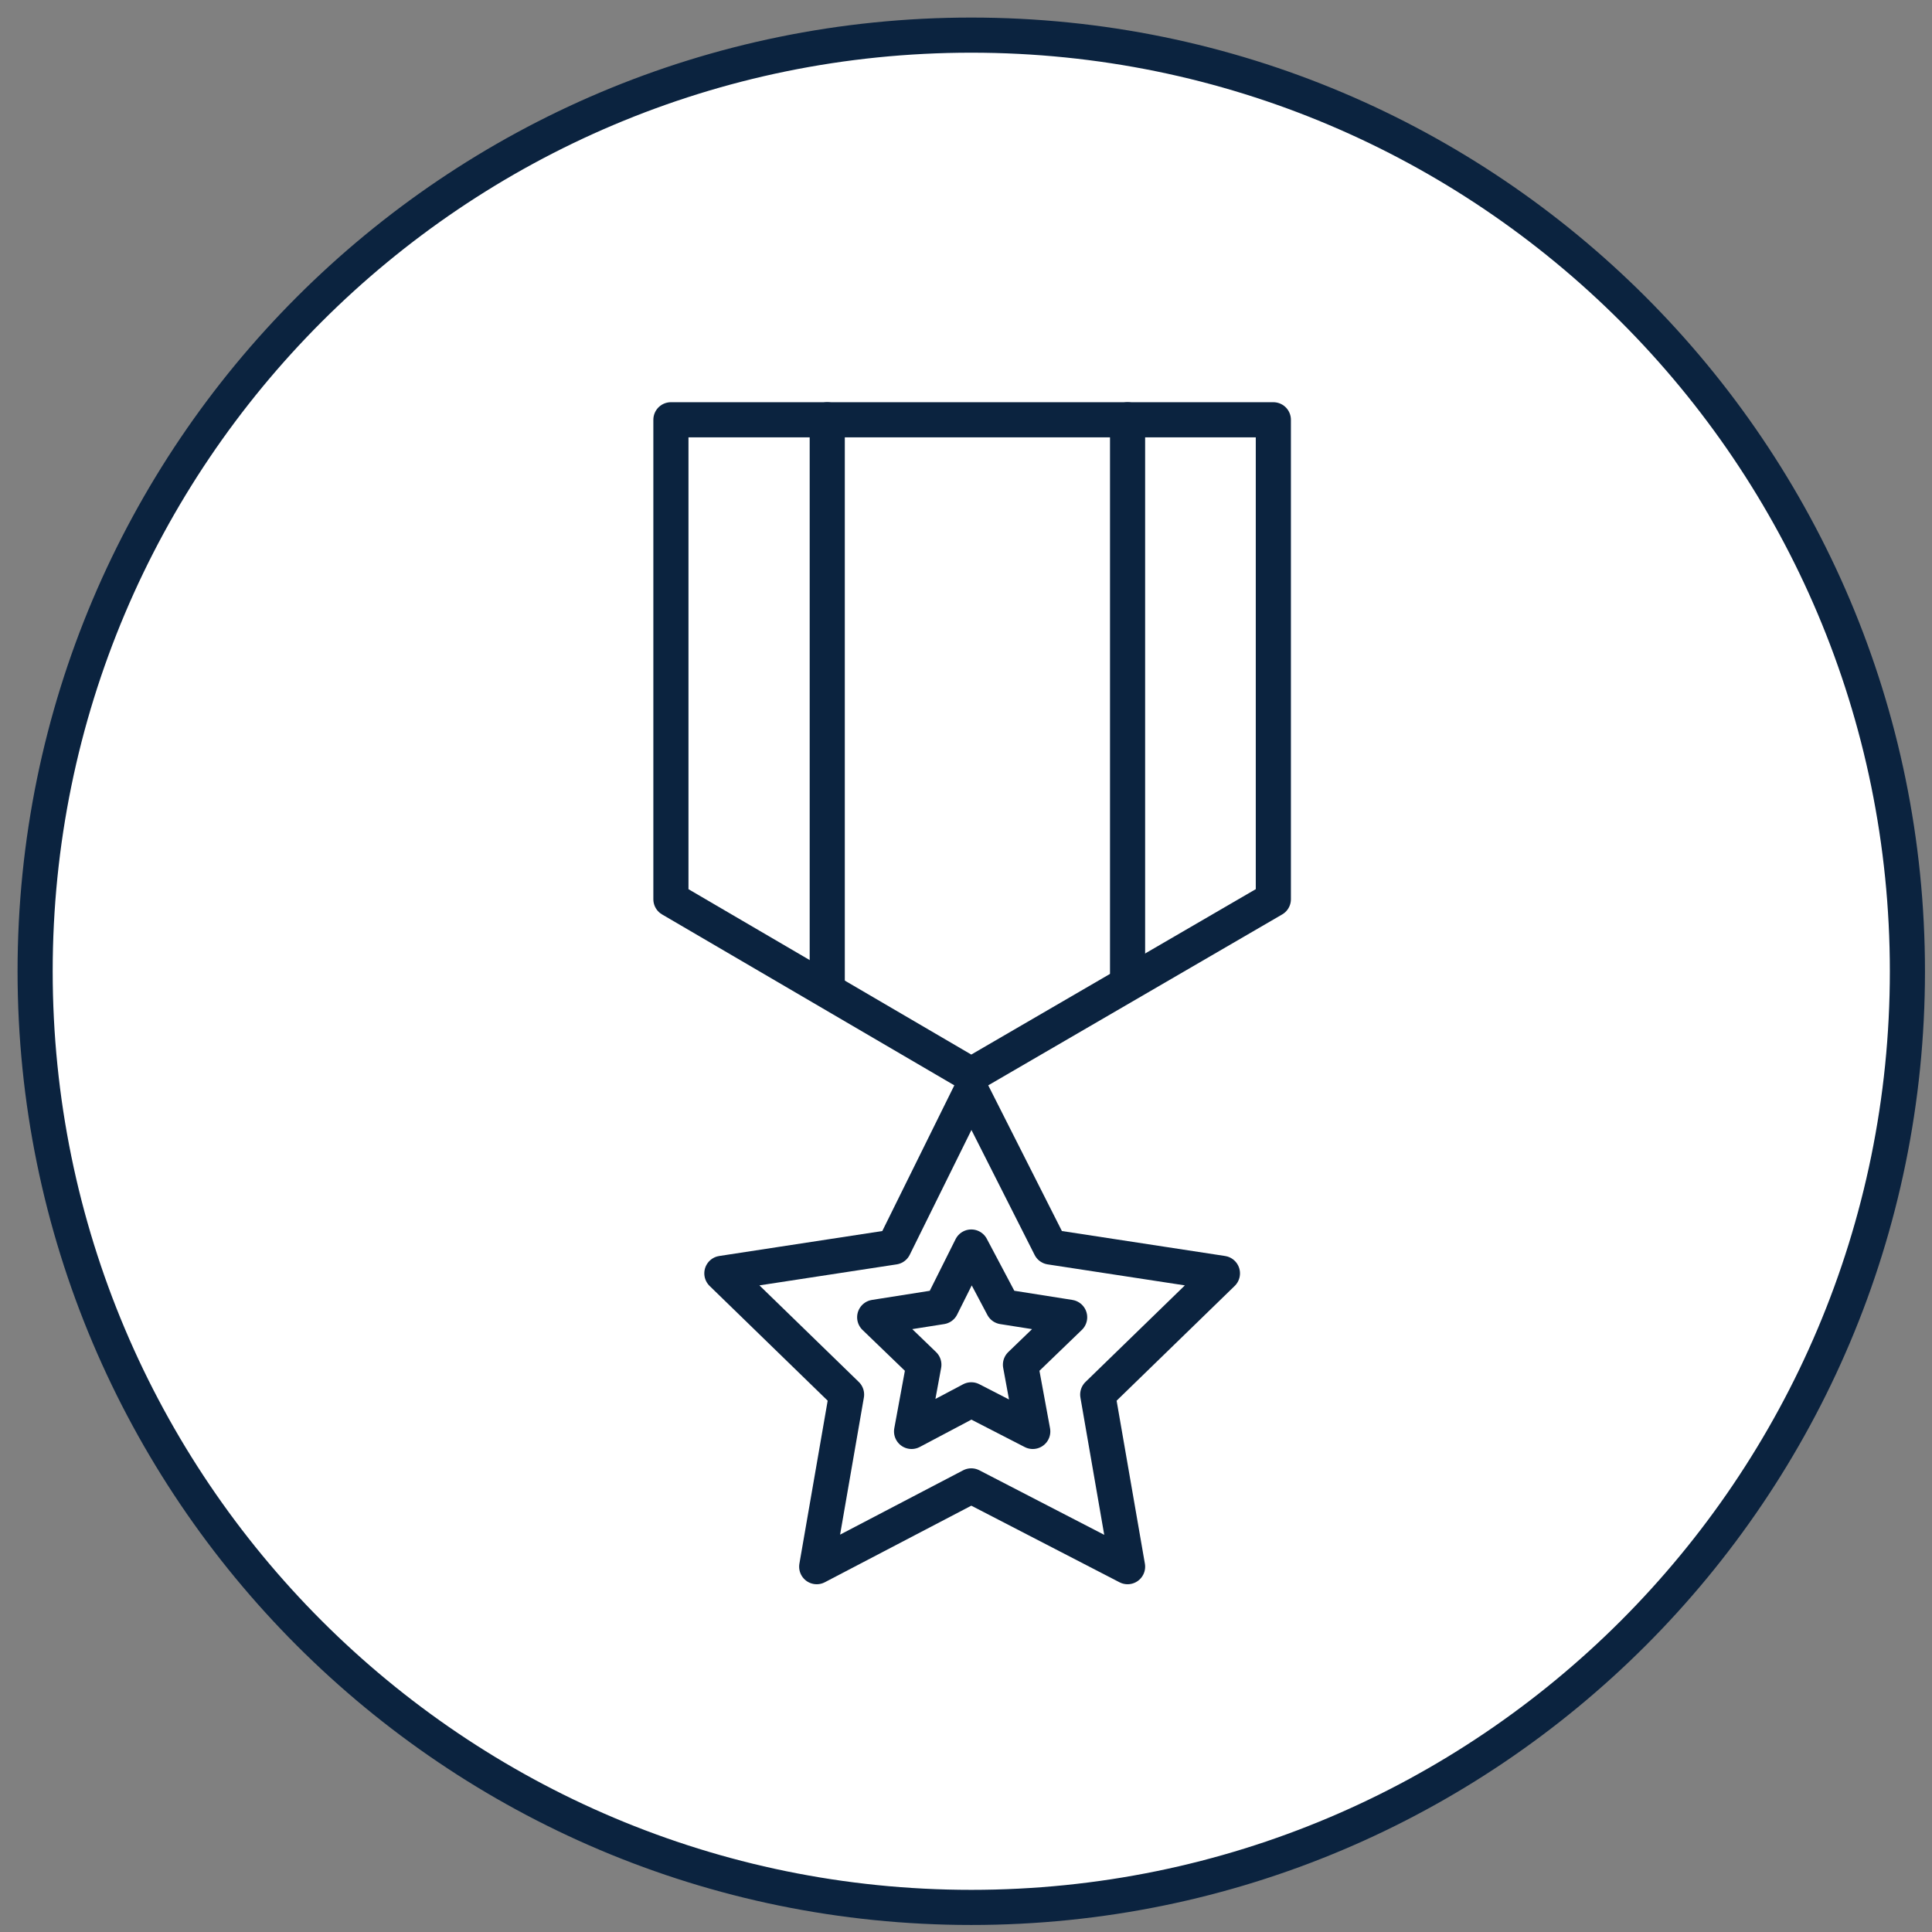 <svg width="110" height="110" viewBox="0 0 110 110" fill="none" xmlns="http://www.w3.org/2000/svg">
<rect x="0" y="0" width="110" height="110" fill="#808080" stroke="none"/>
<path d="M55.3 108.6C84.737 108.6 108.6 84.737 108.6 55.3C108.6 25.863 84.737 2 55.3 2C25.863 2 2 25.863 2 55.3C2 84.737 25.863 108.6 55.3 108.6Z" fill="white" stroke="#0B233F" stroke-width="2" stroke-miterlimit="10" stroke-linecap="round" stroke-linejoin="round"/>
<path d="M72.499 51.2L55.299 61.2L38.199 51.2V23.9H72.499V51.2Z" stroke="#0B233F" stroke-width="2" stroke-miterlimit="10" stroke-linecap="round" stroke-linejoin="round"/>
<path d="M47.1 23.9V55.9" stroke="#0B233F" stroke-width="2" stroke-miterlimit="10" stroke-linecap="round" stroke-linejoin="round"/>
<path d="M64.199 23.9V55.9" stroke="#0B233F" stroke-width="2" stroke-miterlimit="10" stroke-linecap="round" stroke-linejoin="round"/>
<path d="M55.3 62.1L59.8 71L69.6 72.5L62.5 79.4L64.2 89.2L55.3 84.6L46.5 89.2L48.2 79.4L41.1 72.5L50.9 71L55.3 62.1Z" stroke="#0B233F" stroke-width="2" stroke-miterlimit="10" stroke-linecap="round" stroke-linejoin="round"/>
<path d="M55.301 71L57.101 74.4L60.901 75L58.101 77.7L58.801 81.5L55.301 79.7L51.901 81.5L52.601 77.7L49.801 75L53.601 74.4L55.301 71Z" stroke="#0B233F" stroke-width="2" stroke-miterlimit="10" stroke-linecap="round" stroke-linejoin="round"/>
</svg>
